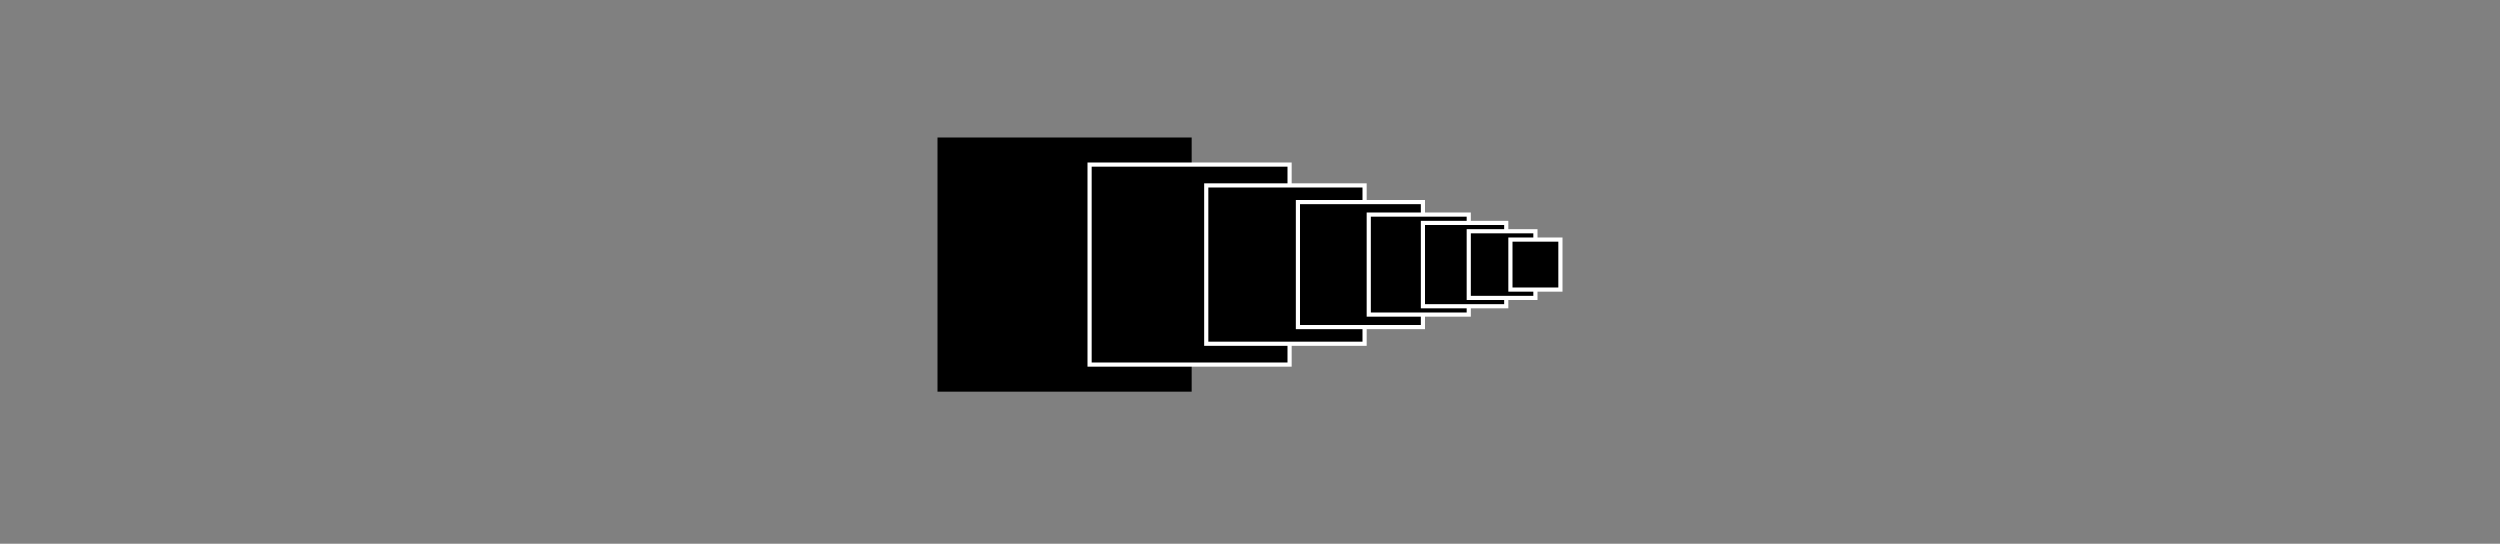 <?xml version="1.0" encoding="utf-8"?>
<!-- Generator: Adobe Illustrator 16.0.0, SVG Export Plug-In . SVG Version: 6.00 Build 0)  -->
<!DOCTYPE svg PUBLIC "-//W3C//DTD SVG 1.1//EN" "http://www.w3.org/Graphics/SVG/1.1/DTD/svg11.dtd">
<svg version="1.1" id="Ebene_1" xmlns="http://www.w3.org/2000/svg" xmlns:xlink="http://www.w3.org/1999/xlink" x="0px" y="0px"
	 width="600px" height="130.5px" viewBox="0 0 600 130.5" enable-background="new 0 0 600 130.5" xml:space="preserve">
<rect x="0" y="0" width="600" height="130.5" fill="#808080" stroke="none"/>
<rect x="225.5" y="33.5" stroke="#000000" stroke-miterlimit="10" width="60" height="60"/>
<rect x="261.5" y="39.5" stroke="#FFFFFF" stroke-miterlimit="10" width="48" height="48"/>
<rect x="289.5" y="44.5" stroke="#FFFFFF" stroke-miterlimit="10" width="38" height="38"/>
<rect x="311.5" y="48.5" stroke="#FFFFFF" stroke-miterlimit="10" width="30" height="30"/>
<rect x="328.5" y="51.5" stroke="#FFFFFF" stroke-miterlimit="10" width="24" height="24"/>
<rect x="341.5" y="53.5" stroke="#FFFFFF" stroke-miterlimit="10" width="20" height="20"/>
<rect x="352.5" y="55.5" stroke="#FFFFFF" stroke-miterlimit="10" width="16" height="16"/>
<rect x="362.5" y="57.5" stroke="#FFFFFF" stroke-miterlimit="10" width="12" height="12"/>
</svg>
